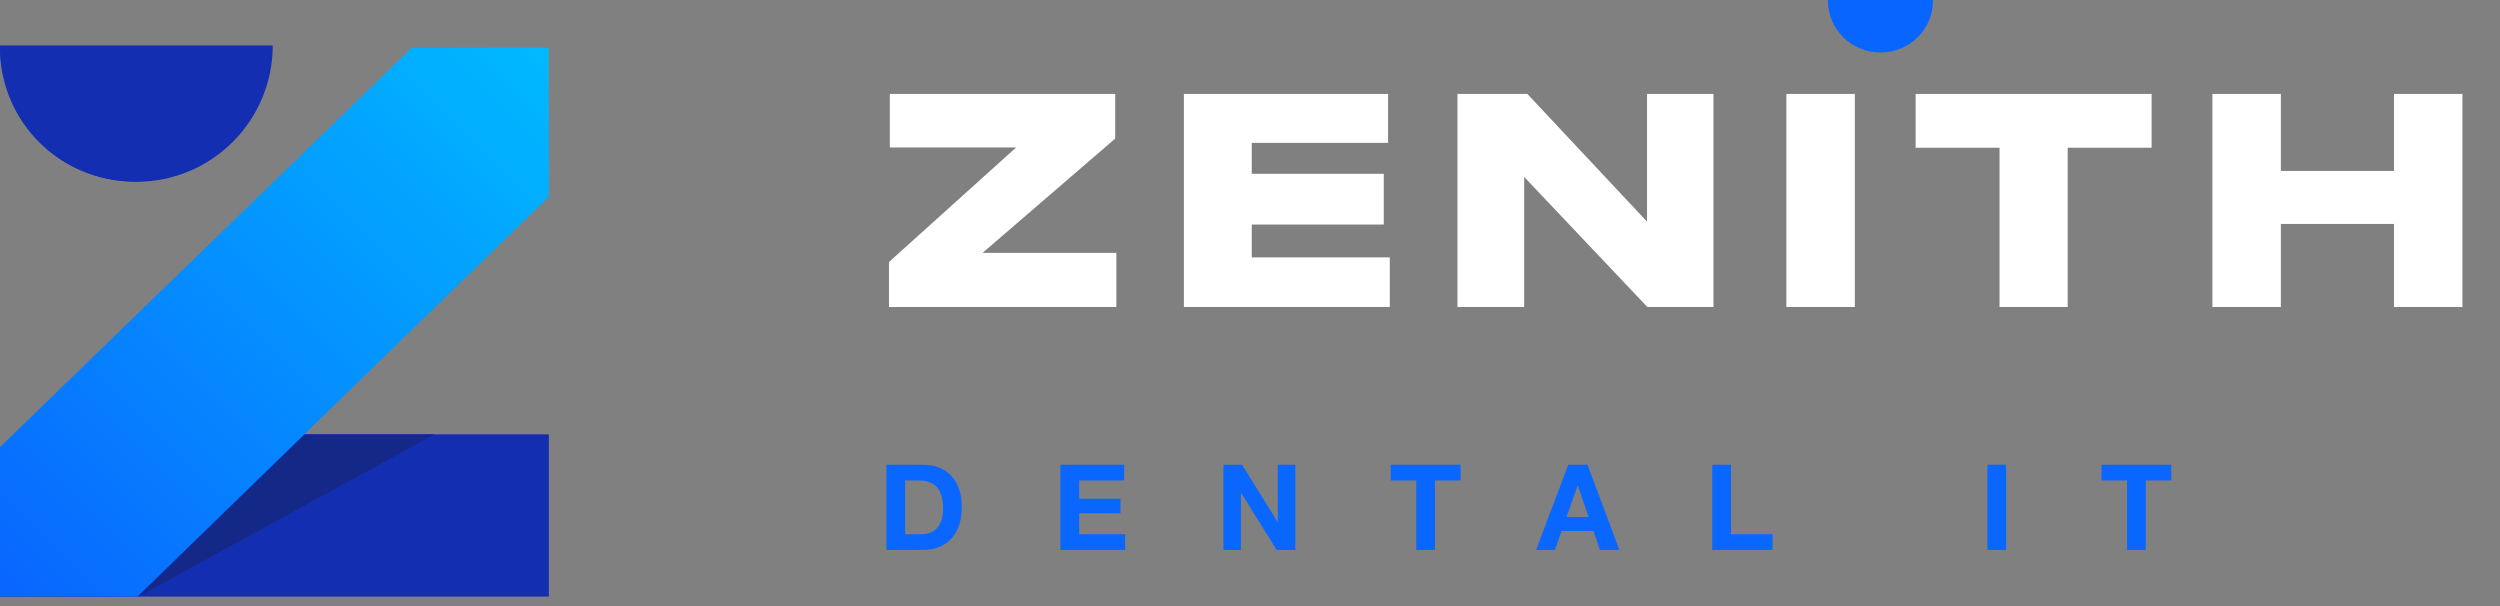 <svg width="165" height="40" viewBox="0 0 165 40" fill="none" xmlns="http://www.w3.org/2000/svg">
<rect x="0" y="0" width="165" height="40" fill="#808080" stroke="none"/>
<path fill-rule="evenodd" clip-rule="evenodd" d="M18 3C18 7.971 13.971 12 9 12C4.029 12 0 7.971 0 3H18Z" fill="#132EB1"/>
<path fill-rule="evenodd" clip-rule="evenodd" d="M17.64 3.15C17.64 8.021 13.691 11.97 8.82 11.97C3.949 11.97 0 8.021 0 3.15C0 3.15 0 3.15 0 3.15H17.64C17.64 3.15 17.64 3.15 17.64 3.15Z" fill="#132EB1"/>
<path fill-rule="evenodd" clip-rule="evenodd" d="M0 30.19H13.332L16.067 28.665H36.225V39.375H0V30.19Z" fill="#132EB1"/>
<path fill-rule="evenodd" clip-rule="evenodd" d="M27.178 3.15L0 29.508V39.356L9.066 39.375L36.225 12.98L36.206 3.15H27.178Z" fill="url(#paint0_linear_2616_3388)"/>
<path fill-rule="evenodd" clip-rule="evenodd" d="M9.135 39.375L20.138 28.665H28.665L9.135 39.375Z" fill="#132887"/>
<path d="M58.672 20.26V17.293L67.064 9.733H58.729V6.198H73.603V9.147L64.852 16.688H73.679V20.26H58.672ZM91.613 6.198V9.43H82.617V11.472H91.329V14.817H82.617V16.99H91.726V20.26H78.137V6.198H91.613ZM100.596 11.679V20.26H96.192V6.198H100.804L108.704 14.628V6.198H113.089V20.26H108.723L100.596 11.679ZM122.419 20.26H117.901V6.198H122.419V20.26ZM131.97 9.752H126.432V6.198H142.006V9.752H136.468V20.26H131.97V9.752ZM146.019 6.198H150.537V11.283H158.002V6.198H162.519V20.26H158.002V14.779H150.537V20.26H146.019V6.198Z" fill="white"/>
<path d="M59.74 35.255V31.712H60.622C60.926 31.712 61.181 31.756 61.386 31.846C61.596 31.93 61.764 32.053 61.89 32.216C62.016 32.379 62.105 32.575 62.157 32.806C62.215 33.032 62.244 33.287 62.244 33.57C62.244 33.88 62.205 34.142 62.126 34.358C62.047 34.573 61.942 34.749 61.811 34.885C61.68 35.017 61.53 35.111 61.362 35.169C61.194 35.227 61.021 35.255 60.842 35.255H59.74ZM58.503 30.672V36.295H60.929C61.359 36.295 61.732 36.224 62.047 36.082C62.367 35.935 62.633 35.736 62.843 35.484C63.058 35.232 63.218 34.933 63.323 34.586C63.428 34.24 63.48 33.862 63.48 33.452C63.48 32.985 63.415 32.578 63.283 32.231C63.157 31.885 62.979 31.596 62.748 31.365C62.522 31.134 62.252 30.961 61.937 30.846C61.627 30.73 61.291 30.672 60.929 30.672H58.503ZM69.989 30.672V36.295H74.258V35.255H71.226V33.877H73.951V32.917H71.226V31.712H74.195V30.672H69.989ZM80.745 30.672V36.295H81.902V32.531H81.918L84.257 36.295H85.493V30.672H84.336V34.444H84.32L81.973 30.672H80.745ZM93.475 31.712V36.295H94.712V31.712H96.397V30.672H91.79V31.712H93.475ZM103.389 34.121L104.121 32.058H104.137L104.846 34.121H103.389ZM103.507 30.672L101.381 36.295H102.625L103.066 35.043H105.168L105.594 36.295H106.877L104.775 30.672H103.507ZM113.011 30.672V36.295H116.988V35.255H114.248V30.672H113.011ZM131.169 30.672V36.295H132.405V30.672H131.169ZM140.385 31.712V36.295H141.621V31.712H143.306V30.672H138.7V31.712H140.385Z" fill="#0966FF"/>
<path fill-rule="evenodd" clip-rule="evenodd" d="M120.646 0L120.645 0.056C120.645 1.939 122.197 3.465 124.11 3.465C126.024 3.465 127.575 1.939 127.575 0.056L127.575 0L120.646 0Z" fill="#0965FF"/>
<defs>
<linearGradient id="paint0_linear_2616_3388" x1="18.113" y1="57.487" x2="54.337" y2="21.262" gradientUnits="userSpaceOnUse">
<stop stop-color="#0965FF"/>
<stop offset="1" stop-color="#00BAFF"/>
</linearGradient>
</defs>
</svg>
